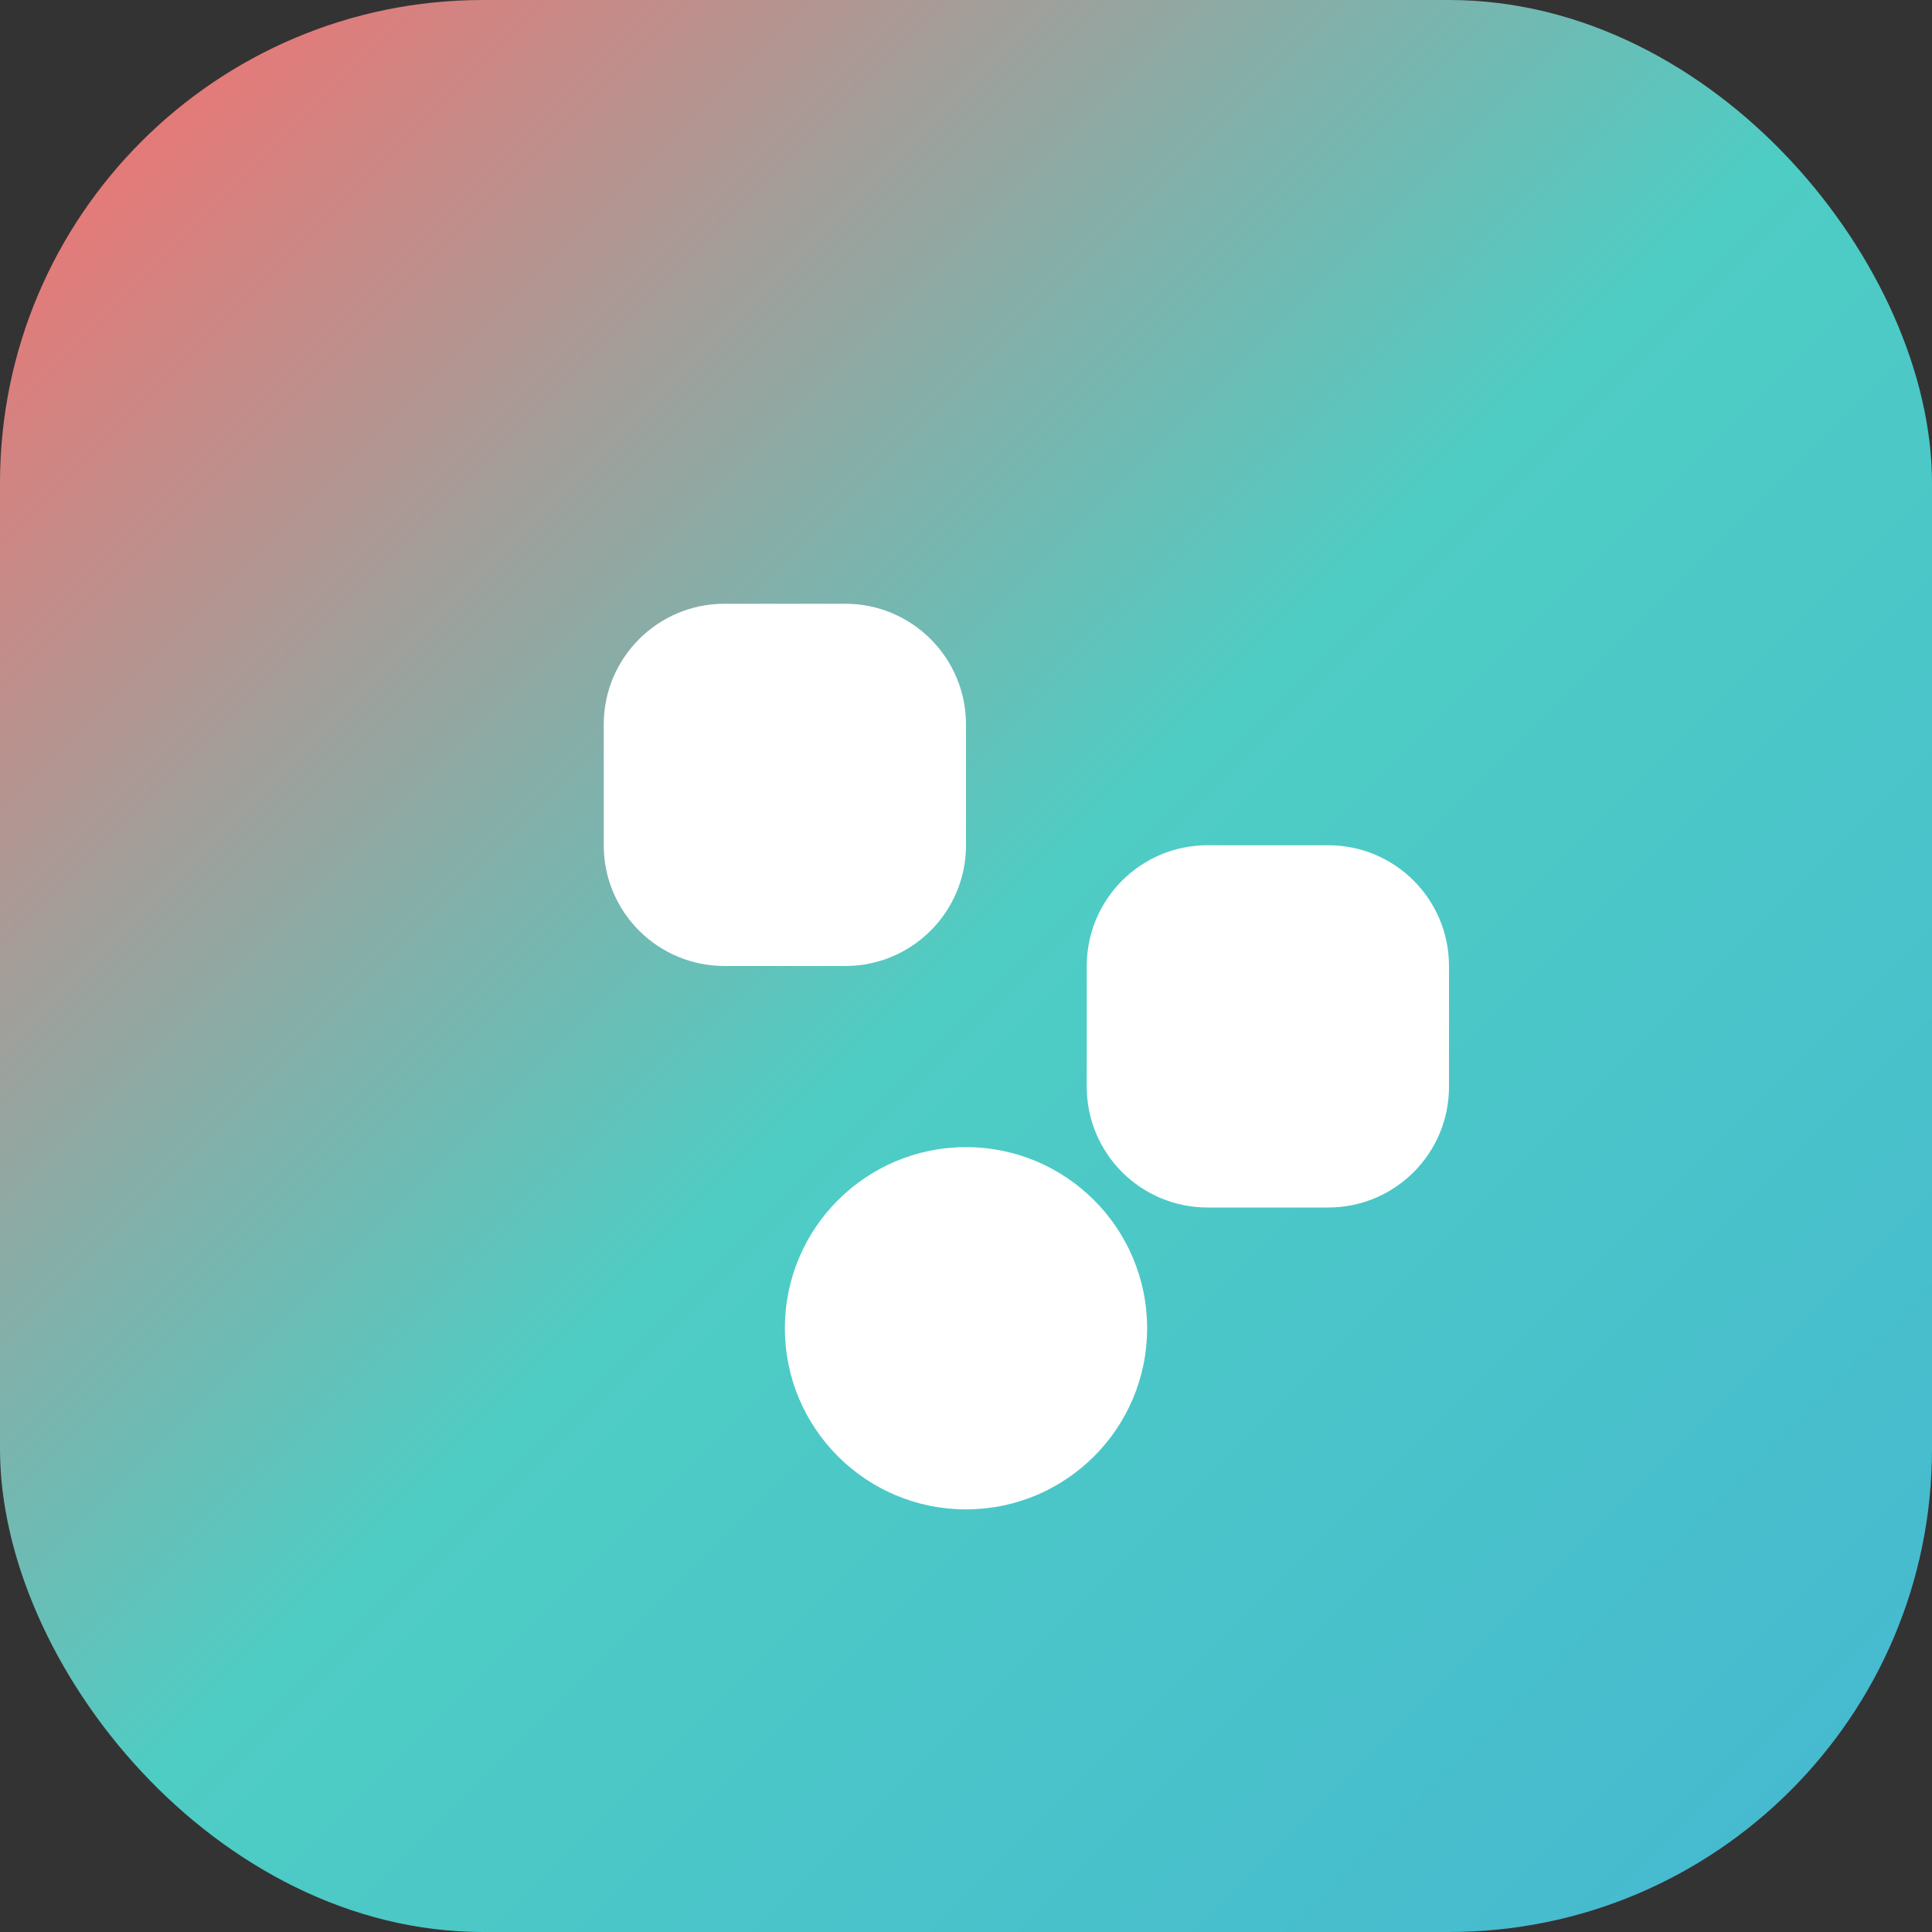 <svg width="32" height="32" viewBox="0 0 32 32" fill="none" xmlns="http://www.w3.org/2000/svg">
  <rect x="0" y="0" width="32" height="32" fill="#333333" stroke="none"/>
  <defs>
    <linearGradient id="logo-gradient" x1="0%" y1="0%" x2="100%" y2="100%">
      <stop offset="0%" style="stop-color:#FF6B6B;stop-opacity:1" />
      <stop offset="50%" style="stop-color:#4ECDC4;stop-opacity:1" />
      <stop offset="100%" style="stop-color:#45B7D1;stop-opacity:1" />
    </linearGradient>
  </defs>
  <rect width="32" height="32" rx="8" fill="url(#logo-gradient)"/>
  <path d="M10 12C10 10.895 10.895 10 12 10H14C15.105 10 16 10.895 16 12V14C16 15.105 15.105 16 14 16H12C10.895 16 10 15.105 10 14V12Z" fill="white"/>
  <path d="M18 16C18 14.895 18.895 14 20 14H22C23.105 14 24 14.895 24 16V18C24 19.105 23.105 20 22 20H20C18.895 20 18 19.105 18 18V16Z" fill="white"/>
  <circle cx="16" cy="22" r="3" fill="white"/>
</svg>